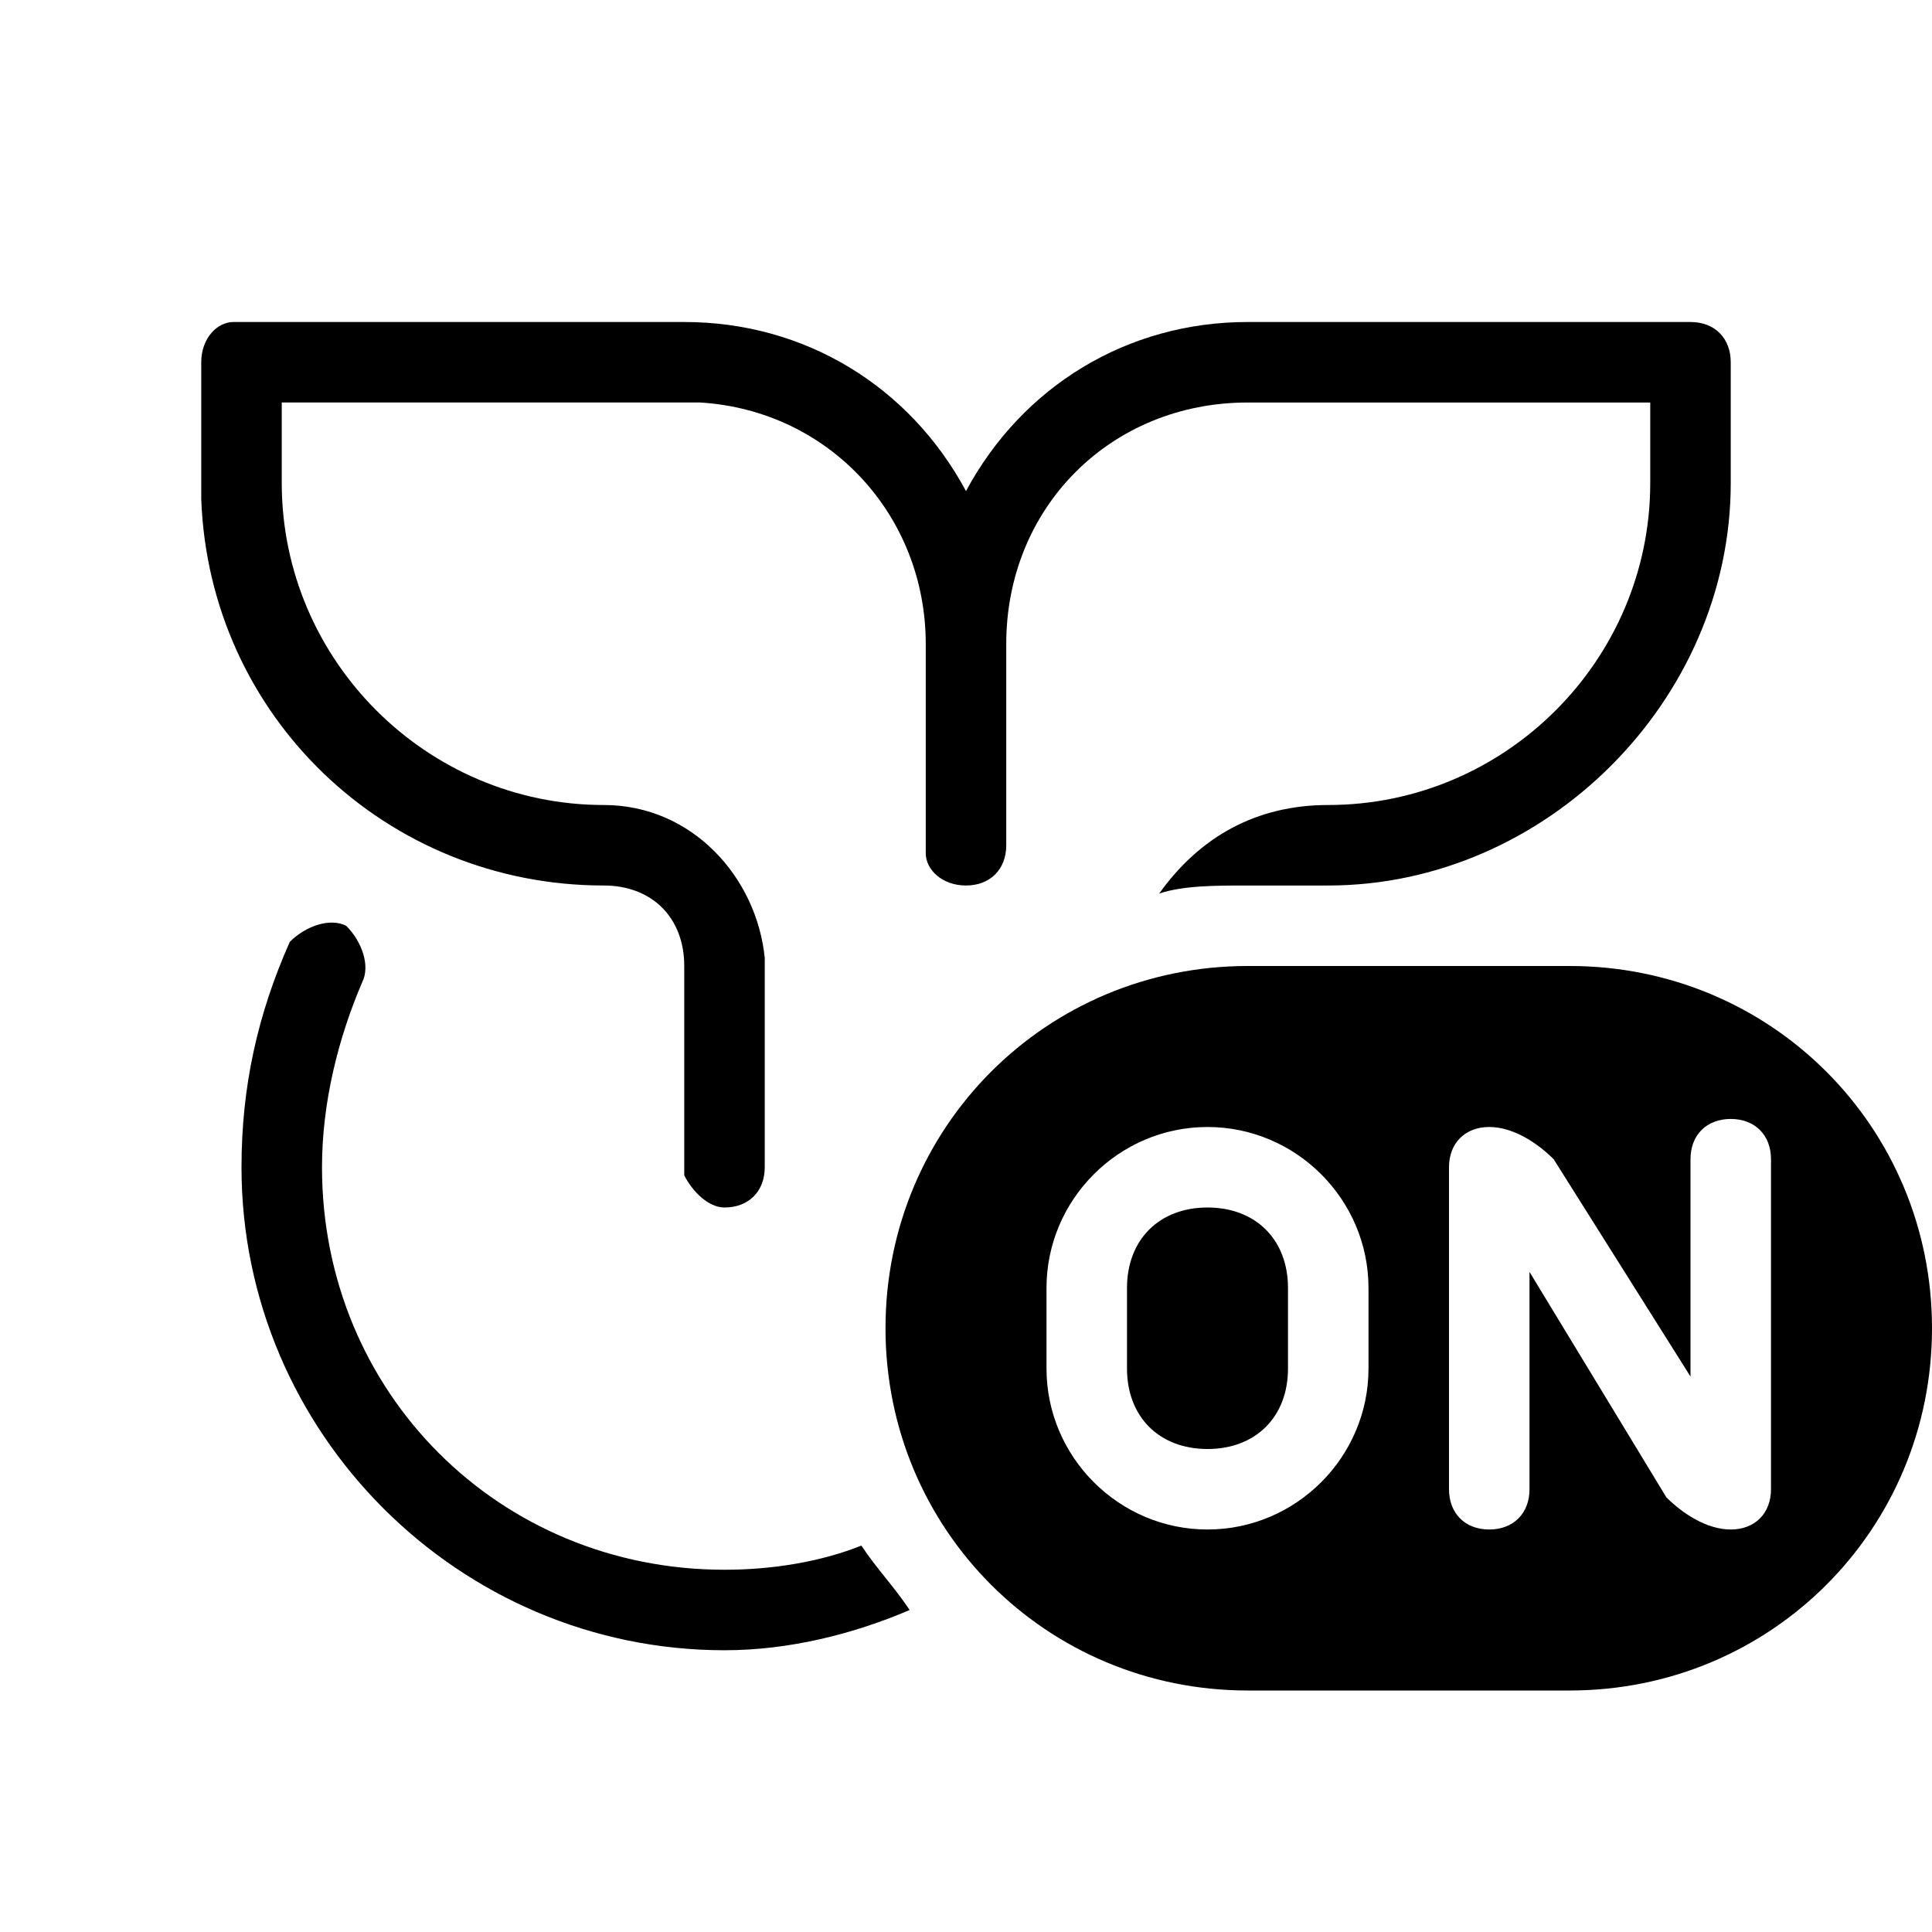 <svg xmlns="http://www.w3.org/2000/svg" viewBox="0 0 24 24" id="icon24_soundeffect_on">
    <title>icon24_soundeffect_on</title>
    <path d="m0 0h24v24h-24z" fill="none"/>
    <path d="m9 19.5c-2.8 0-5-2.2-5-5 0-.8.2-1.6.5-2.3.1-.2 0-.5-.2-.7-.2-.1-.5 0-.7.2-.4.9-.6 1.8-.6 2.8 0 3.3 2.7 6 6 6 .8 0 1.6-.2 2.3-.5-.2-.3-.4-.5-.6-.8-.5.2-1.1.3-1.7.3z"/>
    <path d="m7.5 11c .6 0 1 .4 1 1v2.5.1c.1.2.3.4.5.4.3 0 .5-.2.5-.5v-2.5-.1c-.1-1-.9-1.9-2-1.9-2.2 0-4-1.8-4-4v-1h5 .2c1.6.1 2.8 1.4 2.8 3v2.5.1c0 .2.2.4.5.4s.5-.2.5-.5v-2.5c0-1.7 1.3-3 3-3h5v1c0 2.2-1.8 4-4 4-.9 0-1.6.4-2.1 1.1.3-.1.7-.1 1.1-.1h1c2.7 0 5-2.3 5-5v-1.5c0-.3-.2-.5-.5-.5h-5.5c-1.5 0-2.8.8-3.5 2.1-.7-1.3-2-2.1-3.5-2.1h-5.5-.1c-.2 0-.4.2-.4.5v1.5.2c.1 2.7 2.3 4.8 5 4.8z"/>
    <path d="m15 15c-.6 0-1 .4-1 1v1c0 .6.4 1 1 1s1-.4 1-1v-1c0-.6-.4-1-1-1z"/>
    <path d="m19.5 12h-4c-2.5 0-4.5 2-4.5 4.5s2 4.5 4.5 4.5h4c2.5 0 4.5-2 4.5-4.5s-2-4.5-4.5-4.5zm-2.5 5c0 1.1-.9 2-2 2s-2-.9-2-2v-1c0-1.1.9-2 2-2s2 .9 2 2zm5 1.5c0 .3-.2.5-.5.5s-.6-.2-.8-.4l-1.7-2.8v2.7c0 .3-.2.5-.5.5s-.5-.2-.5-.5v-4c0-.3.2-.5.5-.5s.6.2.8.4l1.7 2.7v-2.7c0-.3.2-.5.5-.5s.5.2.5.5z"/>
</svg>